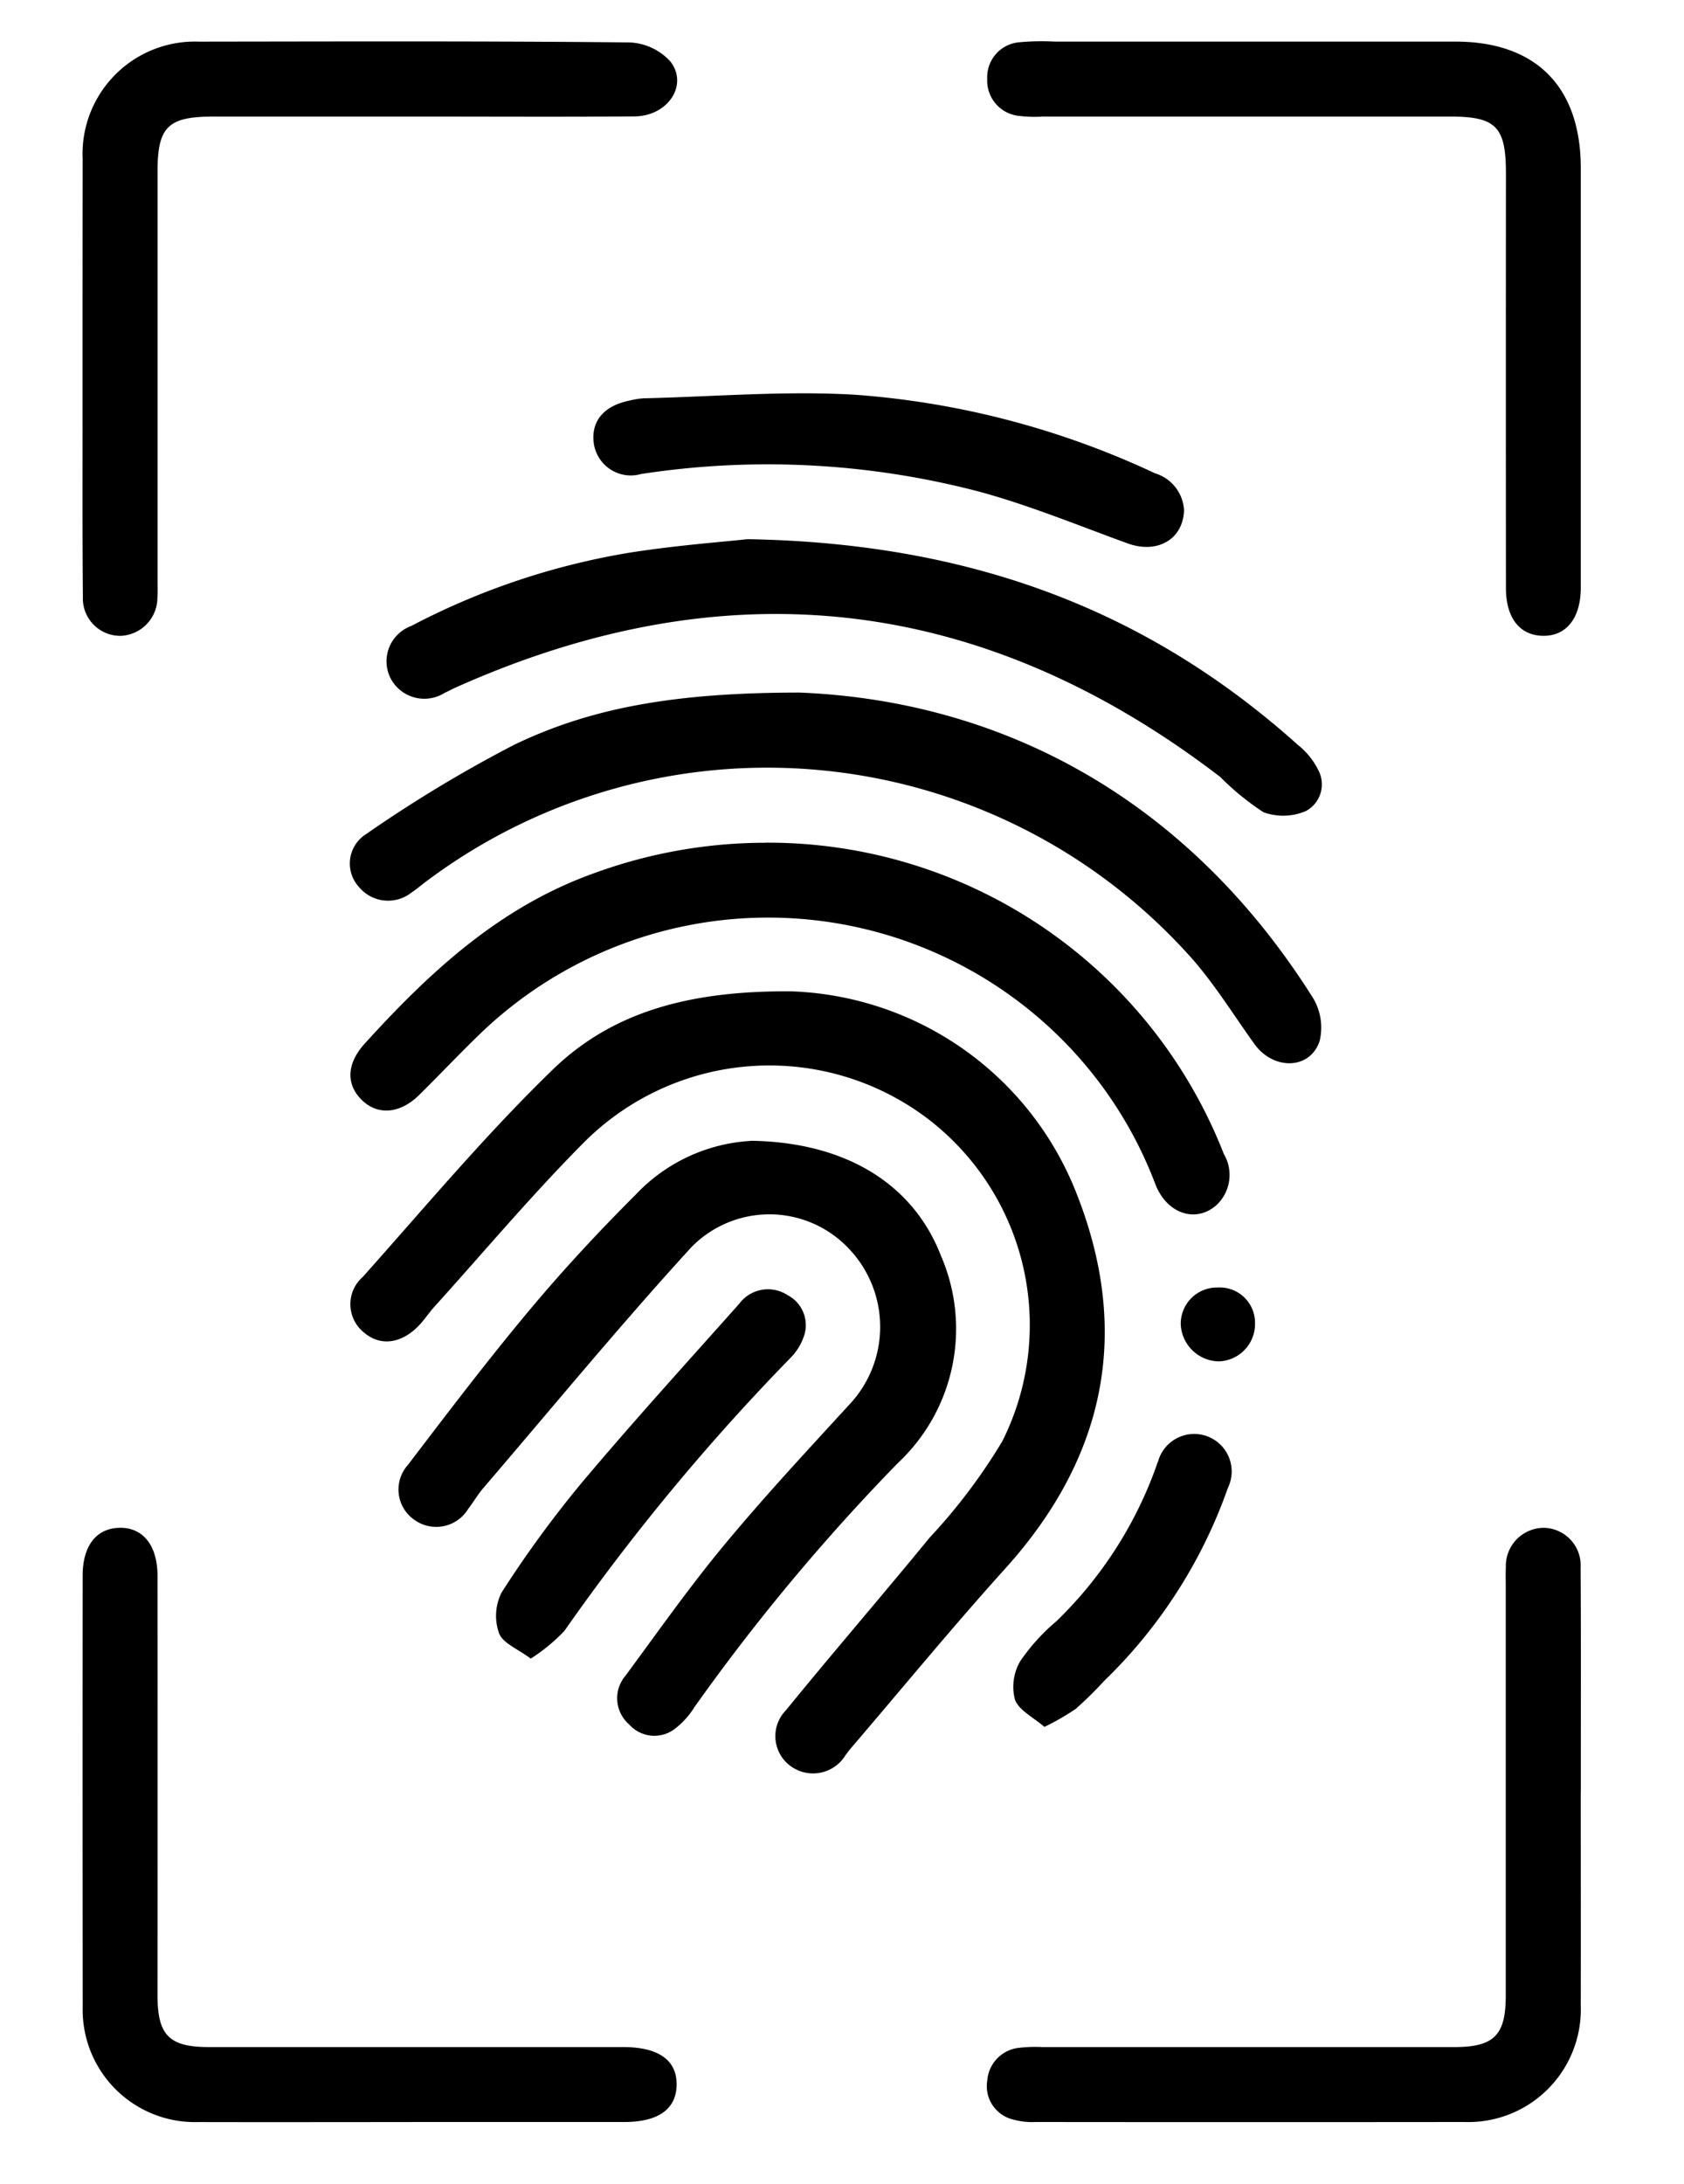 <svg xmlns="http://www.w3.org/2000/svg" xmlns:xlink="http://www.w3.org/1999/xlink" width="89.053" height="115.451" viewBox="0 0 89.053 115.451" id="fingerPrint">
  <defs>
    <clipPath id="clip-path">
      <rect id="Rectangle_706" data-name="Rectangle 706" width="89.053" height="115.451"  stroke="rgba(0,0,0,0)" stroke-width="1"/>
    </clipPath>
  </defs>
  <g id="Group_1579" data-name="Group 1579" style="isolation: isolate">
    <g id="Group_1578" data-name="Group 1578" clip-path="url(#clip-path)">
      <path id="Path_1427" data-name="Path 1427" d="M66.122,135.316A16.82,16.82,0,0,1,81.217,146c2.9,7.334,1.531,13.953-3.763,19.821-2.815,3.12-5.485,6.372-8.22,9.565-.08.094-.147.2-.226.295a2.01,2.01,0,0,1-2.915.586,1.956,1.956,0,0,1-.241-2.951c2.5-3.067,5.089-6.063,7.6-9.126a30.157,30.157,0,0,0,3.845-5.1,13.718,13.718,0,0,0-4.213-17.237A13.86,13.86,0,0,0,55.271,143.2c-2.8,2.8-5.344,5.839-8,8.775-.249.275-.461.583-.7.863-.943,1.087-2.122,1.289-3.021.523a1.914,1.914,0,0,1-.072-2.954c3.292-3.69,6.479-7.5,10.02-10.934,3.1-3.012,7.122-4.2,12.628-4.156" transform="translate(-24.288 -82.913)"  stroke="rgba(0,0,0,0)" stroke-width="1"/>
      <path id="Path_1428" data-name="Path 1428" d="M69.173,159.194c5.111.079,8.6,2.368,10.033,6.075a9.713,9.713,0,0,1-2.271,10.954,107.9,107.9,0,0,0-10.768,12.914,4.306,4.306,0,0,1-1.072,1.172,1.779,1.779,0,0,1-2.374-.262,1.829,1.829,0,0,1-.193-2.58c1.714-2.323,3.379-4.69,5.22-6.909,2.106-2.538,4.357-4.959,6.588-7.39a5.994,5.994,0,0,0-.005-8.279A5.771,5.771,0,0,0,66,164.829c-3.78,4.135-7.345,8.467-10.994,12.723-.294.343-.521.743-.8,1.1a1.975,1.975,0,0,1-2.815.6,1.948,1.948,0,0,1-.363-2.934c2.1-2.756,4.2-5.517,6.42-8.173,1.771-2.118,3.659-4.15,5.613-6.1a9.077,9.077,0,0,1,6.112-2.846" transform="translate(-29.448 -98.891)"  stroke="rgba(0,0,0,0)" stroke-width="1"/>
      <path id="Path_1429" data-name="Path 1429" d="M66.508,87.576c10.573.424,20.449,5.482,27.171,16.155A3.037,3.037,0,0,1,94.021,106c-.507,1.521-2.443,1.549-3.446.155-1.059-1.471-2.019-3.027-3.2-4.4A30.045,30.045,0,0,0,46.69,97.626c-.229.177-.451.362-.691.522a2,2,0,0,1-2.777-.291,1.838,1.838,0,0,1,.4-2.814,70.609,70.609,0,0,1,7.806-4.706c4.135-1.991,8.612-2.757,15.079-2.76" transform="translate(-24.238 -50.967)"  stroke="rgba(0,0,0,0)" stroke-width="1"/>
      <path id="Path_1430" data-name="Path 1430" d="M0,17.369Q0,11.8.006,6.225A5.939,5.939,0,0,1,6.143.036C13.739.027,21.335,0,28.93.078A3.091,3.091,0,0,1,31.1,1.1c.945,1.257-.164,2.874-1.907,2.888-3.591.029-7.183.01-10.774.01H6.905c-2.382,0-2.937.545-2.937,2.883q0,10.773,0,21.546c0,.33.014.661-.008.99a2.024,2.024,0,0,1-1.93,2.029A1.978,1.978,0,0,1,.019,29.38C-.014,26.037.005,22.694,0,19.35q0-.99,0-1.981" transform="translate(4.364 2.165)"  stroke="rgba(0,0,0,0)" stroke-width="1"/>
      <path id="Path_1431" data-name="Path 1431" d="M175.99,17.358q0,5.758,0,11.516c0,1.63-.776,2.589-2.031,2.553-1.212-.035-1.927-.957-1.928-2.529q-.007-10.959,0-21.918c0-2.467-.524-3-2.945-3q-10.775,0-21.549,0a6.8,6.8,0,0,1-1.236-.033,1.876,1.876,0,0,1-1.7-1.962A1.853,1.853,0,0,1,146.325.05,12.976,12.976,0,0,1,148.18.017q10.589,0,21.178,0c4.263,0,6.632,2.391,6.632,6.692q0,5.325,0,10.649" transform="translate(-92.395 2.182)"  stroke="rgba(0,0,0,0)" stroke-width="1"/>
      <path id="Path_1432" data-name="Path 1432" d="M17.395,235.961c-3.756,0-7.513.009-11.27,0a5.937,5.937,0,0,1-6.113-6.09Q0,218.475.01,207.083c0-1.575.71-2.495,1.922-2.534,1.257-.041,2.036.918,2.037,2.545q.006,11.083,0,22.165c0,2.115.616,2.737,2.712,2.738q10.527,0,21.053,0H28.6c1.87,0,2.845.7,2.82,2.012-.025,1.273-.976,1.947-2.759,1.95q-2.353,0-4.706,0H17.395" transform="translate(4.361 -123.787)"  stroke="rgba(0,0,0,0)" stroke-width="1"/>
      <path id="Path_1433" data-name="Path 1433" d="M175.97,218.536c0,3.752.008,7.5,0,11.257a5.951,5.951,0,0,1-6.155,6.167q-11.32.012-22.64,0a3.9,3.9,0,0,1-1.333-.161,1.813,1.813,0,0,1-1.256-2.038,1.883,1.883,0,0,1,1.683-1.723A7.524,7.524,0,0,1,147.5,232q10.887,0,21.774,0c2.107,0,2.73-.619,2.73-2.716q0-10.824,0-21.648c0-.33-.012-.661.005-.989A2.017,2.017,0,0,1,174,204.551a1.986,1.986,0,0,1,1.963,2.11c.025,3.958.009,7.917.011,11.875" transform="translate(-92.377 -123.789)"  stroke="rgba(0,0,0,0)" stroke-width="1"/>
      <path id="Path_1434" data-name="Path 1434" d="M64.752,111.563a25.883,25.883,0,0,1,24.269,16.452,2.182,2.182,0,0,1-.391,2.709c-1.09.962-2.619.457-3.225-1.1a21.741,21.741,0,0,0-5.725-8.407,21.96,21.96,0,0,0-29.978.44c-1.1,1.062-2.146,2.172-3.233,3.243-1.022,1.007-2.212,1.091-3.051.245s-.764-1.928.176-2.964c3.437-3.787,7.135-7.213,12.079-8.987a26.423,26.423,0,0,1,9.079-1.627" transform="translate(-24.304 -67.018)"  stroke="rgba(0,0,0,0)" stroke-width="1"/>
      <path id="Path_1435" data-name="Path 1435" d="M67.684,63.069c11.785.206,21.133,3.749,29.083,10.879a3.921,3.921,0,0,1,1.071,1.323,1.6,1.6,0,0,1-.644,2.164,3.04,3.04,0,0,1-2.259.064,14.2,14.2,0,0,1-2.286-1.867q-18.814-14.4-40.443-4.714c-.188.084-.369.185-.556.269a2.013,2.013,0,0,1-2.875-.777,1.99,1.99,0,0,1,1.1-2.754A38.225,38.225,0,0,1,61.311,63.8c2.477-.4,4.99-.581,6.373-.735" transform="translate(-28.127 -34.567)"  stroke="rgba(0,0,0,0)" stroke-width="1"/>
      <path id="Path_1436" data-name="Path 1436" d="M112.9,45.926c-.046,1.578-1.434,2.331-2.982,1.769-2.592-.941-5.154-2-7.808-2.725a44.1,44.1,0,0,0-17.92-.944,1.978,1.978,0,0,1-2.5-1.591c-.173-1.177.511-2.012,1.88-2.289a4.255,4.255,0,0,1,.732-.12c3.747-.087,7.509-.411,11.238-.187a45.019,45.019,0,0,1,15.826,4.151,2.161,2.161,0,0,1,1.532,1.936" transform="translate(-50.285 -18.97)"  stroke="rgba(0,0,0,0)" stroke-width="1"/>
      <path id="Path_1437" data-name="Path 1437" d="M67.941,202.447c-.677-.51-1.474-.811-1.672-1.337a2.737,2.737,0,0,1,.134-2.161,58.723,58.723,0,0,1,4.23-5.791c2.707-3.218,5.539-6.331,8.338-9.472a1.891,1.891,0,0,1,2.563-.447,1.781,1.781,0,0,1,.868,2.125,3,3,0,0,1-.769,1.232,115.564,115.564,0,0,0-11.906,14.379,9.3,9.3,0,0,1-1.785,1.472" transform="translate(-39.876 -114.771)"  stroke="rgba(0,0,0,0)" stroke-width="1"/>
      <path id="Path_1438" data-name="Path 1438" d="M150.411,221.5c-.572-.5-1.346-.868-1.559-1.445a2.686,2.686,0,0,1,.282-2.03,10.557,10.557,0,0,1,1.9-2.1A21.409,21.409,0,0,0,156.3,207.8c.043-.115.077-.235.127-.348a1.982,1.982,0,1,1,3.688,1.412,26.341,26.341,0,0,1-6.553,10.214,19.93,19.93,0,0,1-1.5,1.474,12.967,12.967,0,0,1-1.656.951" transform="translate(-95.181 -130.215)"  stroke="rgba(0,0,0,0)" stroke-width="1"/>
      <path id="Path_1439" data-name="Path 1439" d="M179.479,184.542a1.978,1.978,0,0,1-1.923,2.005,2.052,2.052,0,0,1-2.005-1.953,1.915,1.915,0,0,1,1.95-1.951,1.866,1.866,0,0,1,1.978,1.9" transform="translate(-113.111 -114.583)"  stroke="rgba(0,0,0,0)" stroke-width="1"/>
    </g>
  </g>
</svg>
